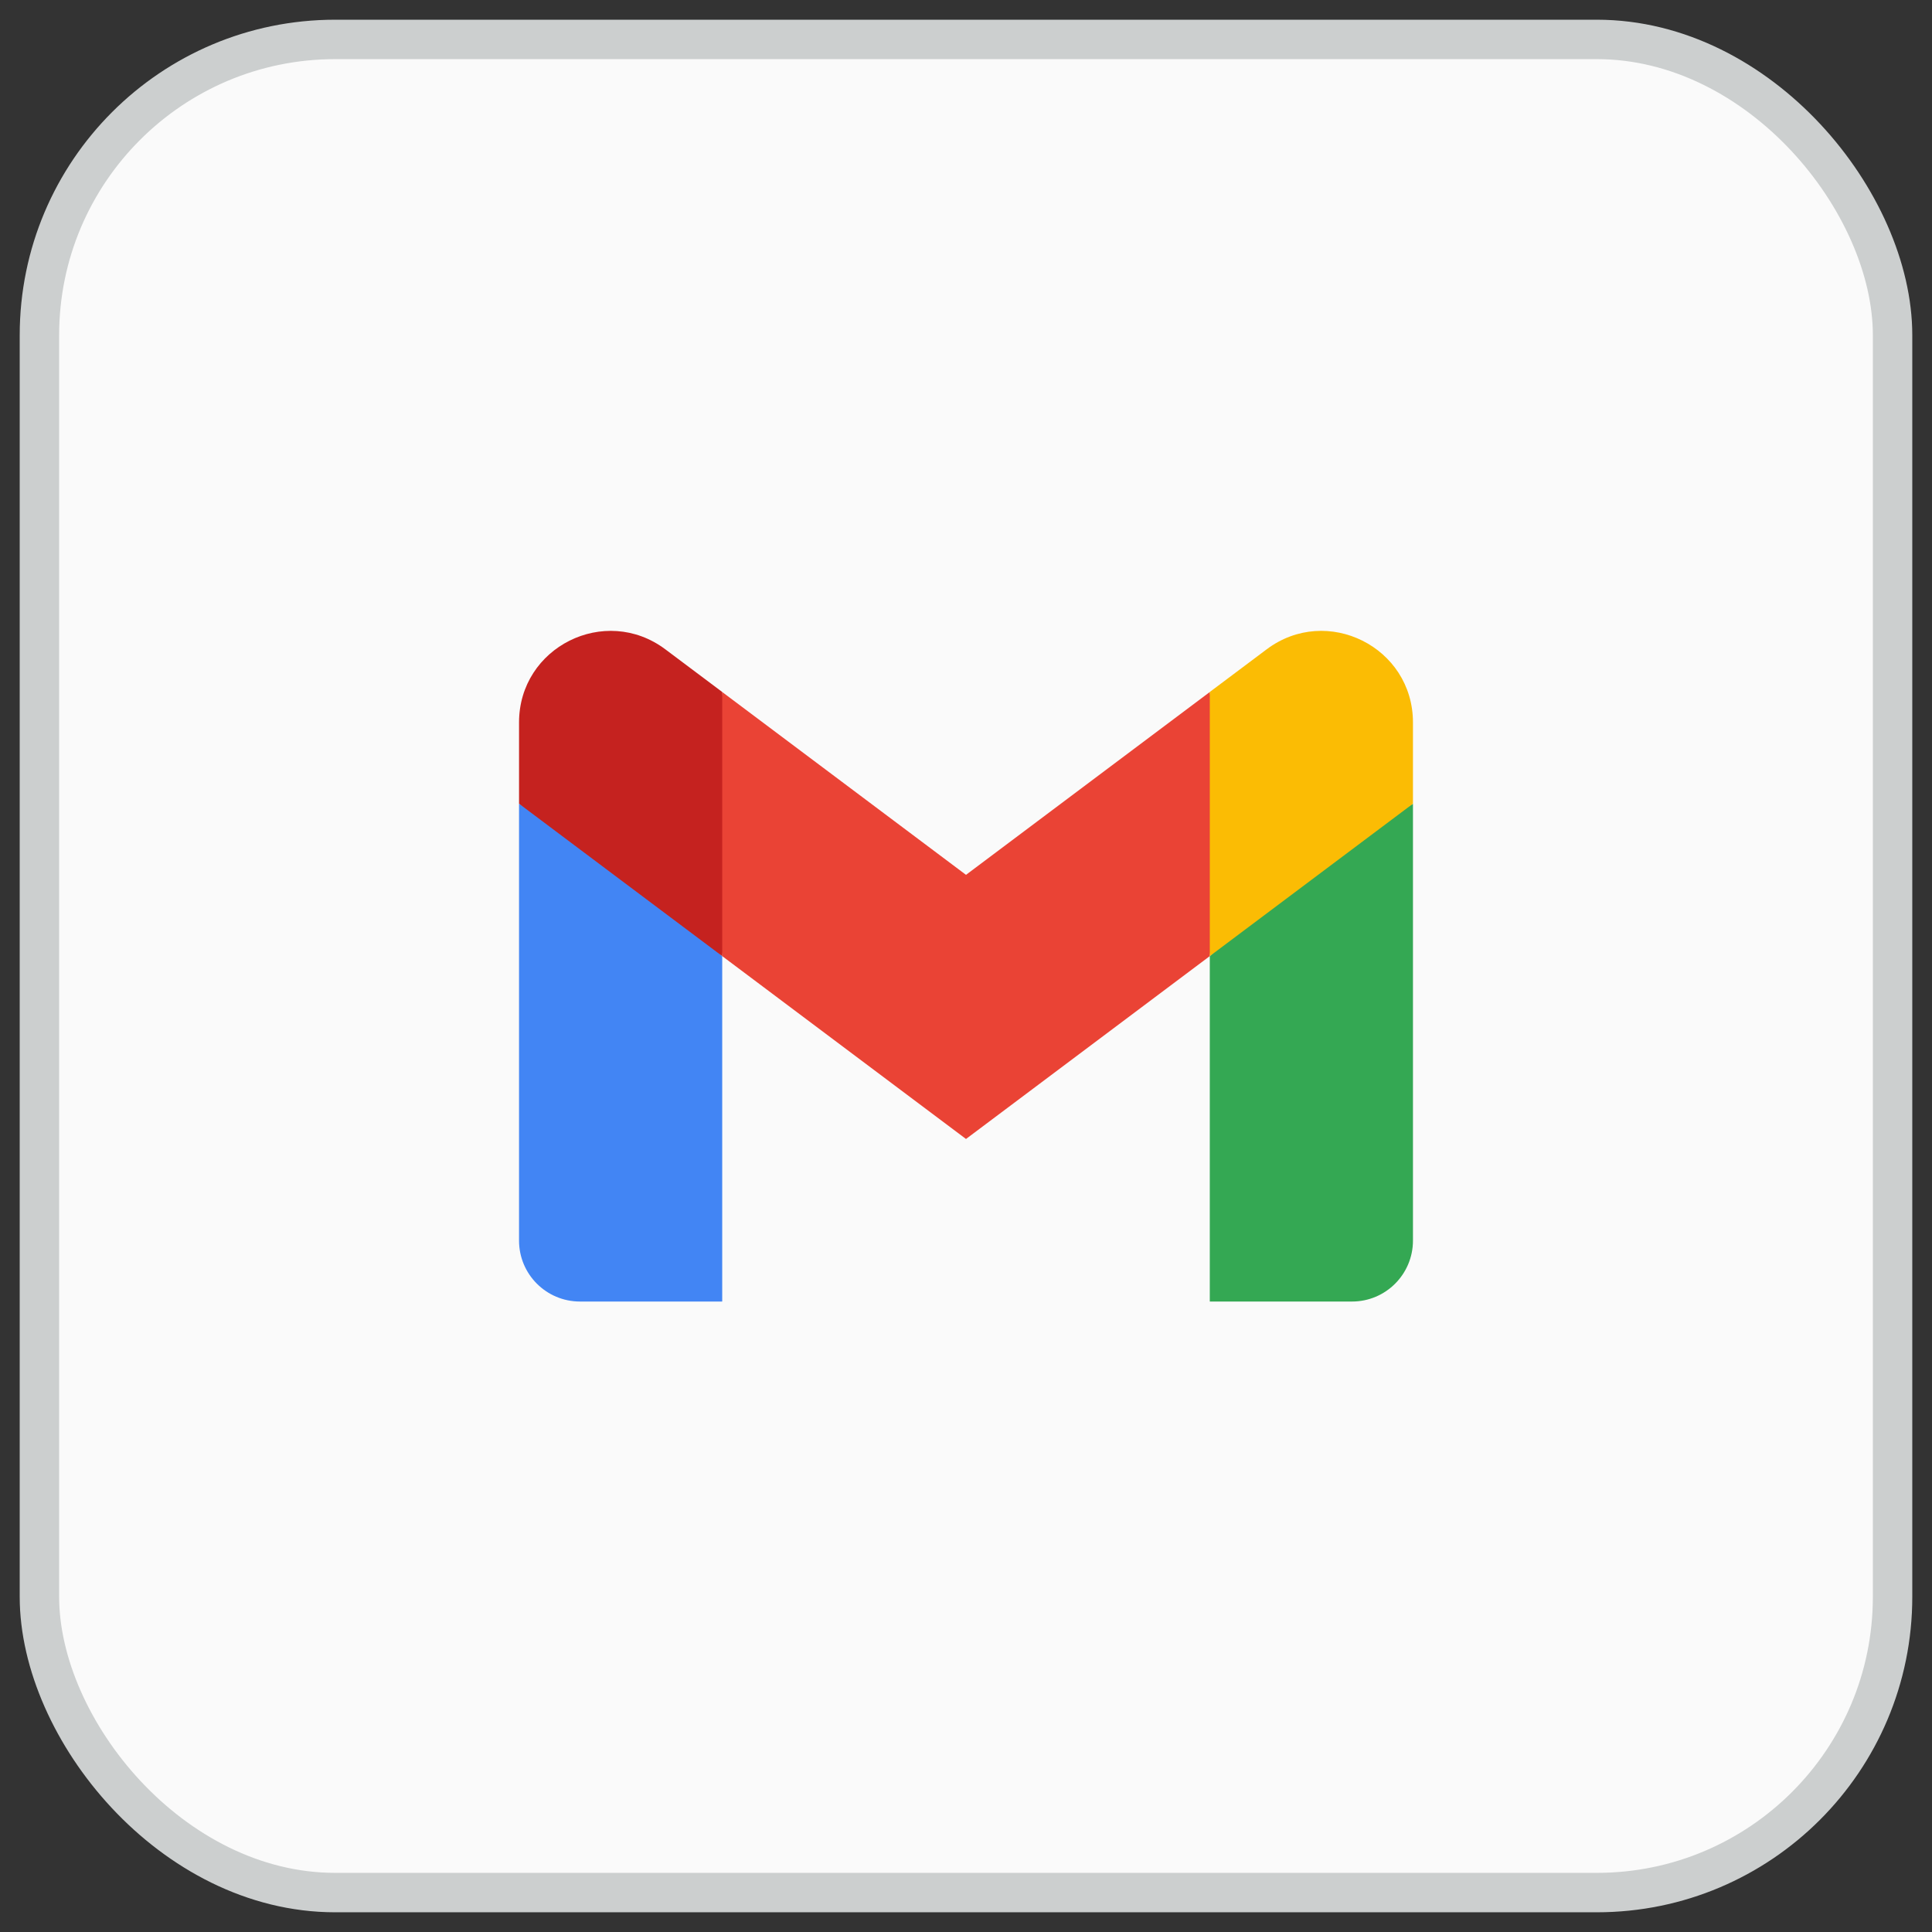 <svg width="49" height="49" viewBox="0 0 49 49" fill="none" xmlns="http://www.w3.org/2000/svg">
<rect x="0" y="0" width="49" height="49" fill="#333333" stroke="none"/>
<rect x="1" y="1" width="47" height="47" rx="7.5" fill="#FAFAFA"/>
<path d="M18.317 33.01V24.25L15.6 21.765L13.164 20.386V31.464C13.164 32.32 13.857 33.01 14.71 33.01H18.317Z" fill="#4285F4"/>
<path d="M30.683 33.01H34.29C35.145 33.01 35.836 32.317 35.836 31.464V20.386L33.077 21.965L30.683 24.25V33.01Z" fill="#34A853"/>
<path d="M18.317 24.249L17.947 20.827L18.317 17.551L24.5 22.188L30.683 17.551L31.097 20.65L30.683 24.249L24.5 28.887L18.317 24.249Z" fill="#EA4335"/>
<path d="M30.683 17.55V24.249L35.836 20.384V18.323C35.836 16.411 33.654 15.322 32.126 16.468L30.683 17.55Z" fill="#FBBC04"/>
<path d="M13.164 20.384L15.534 22.162L18.317 24.249V17.55L16.874 16.468C15.343 15.322 13.164 16.412 13.164 18.323V20.384V20.384Z" fill="#C5221F"/>
<rect x="1" y="1" width="47" height="47" rx="7.5" stroke="#CCCFCF"/>
</svg>
